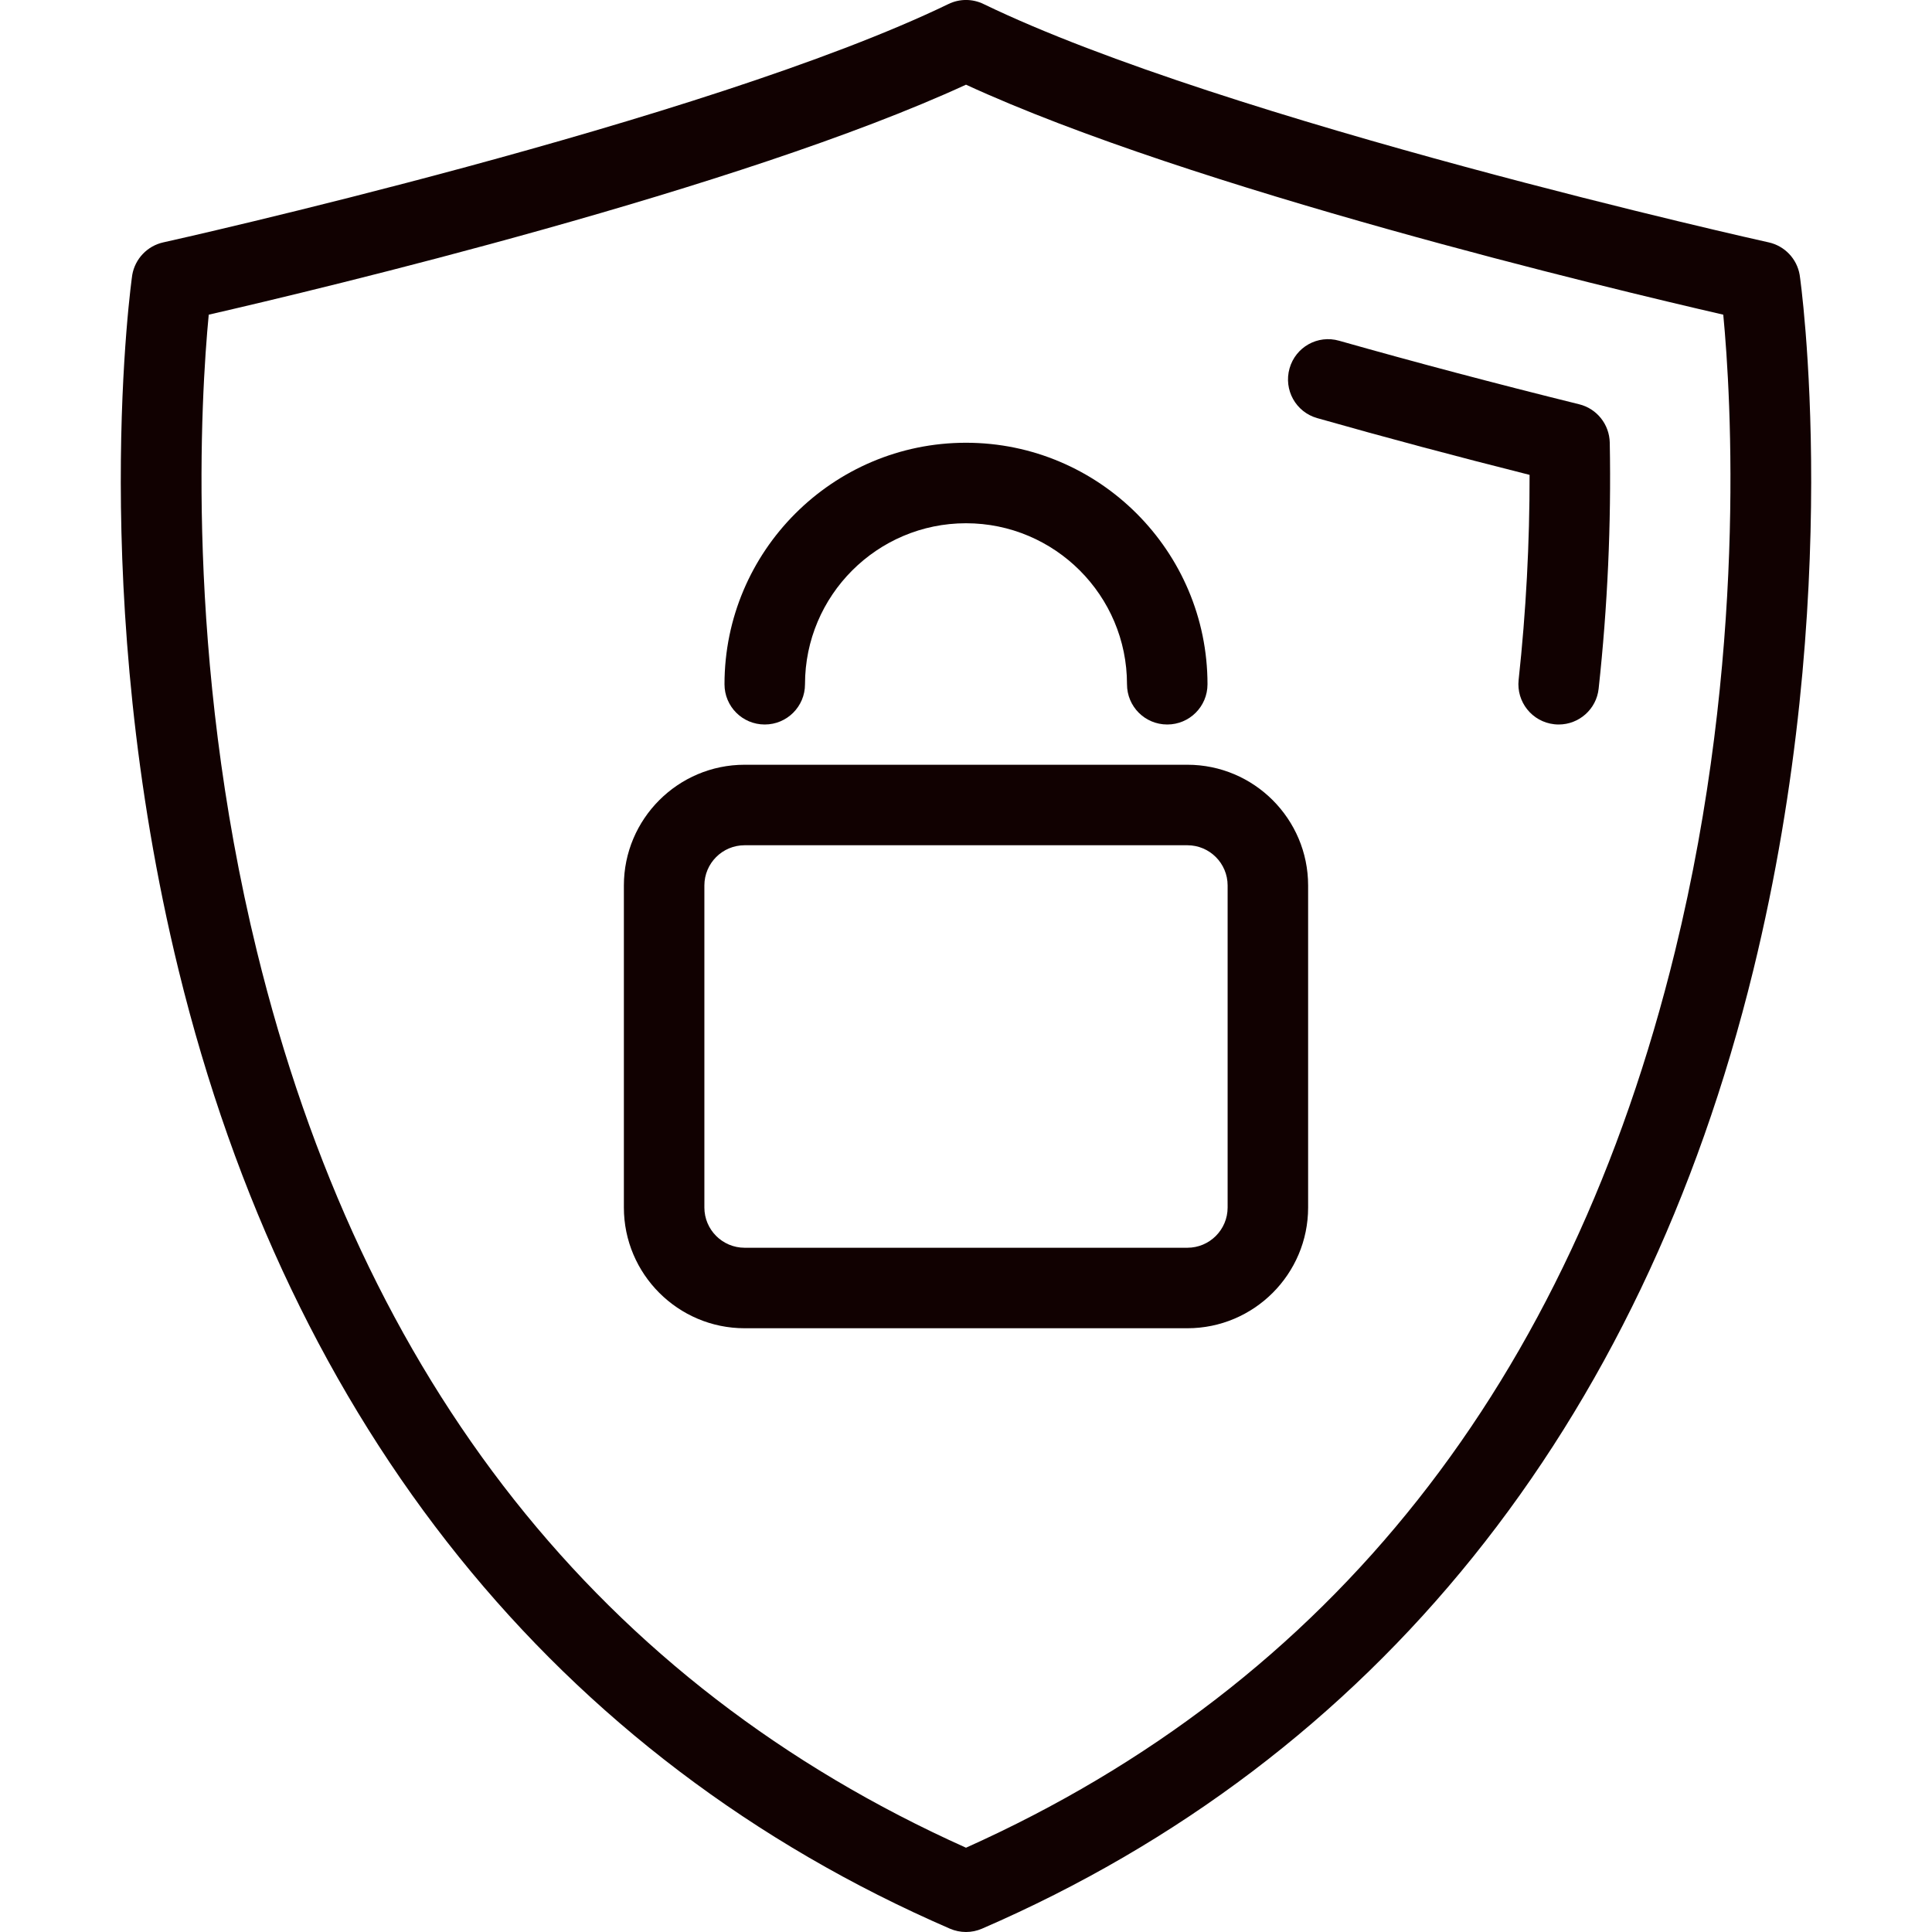 <svg width="24" height="24" viewBox="0 0 24 24" fill="none" xmlns="http://www.w3.org/2000/svg">
<path d="M22.356 3.414C22.322 3.215 22.17 3.055 21.972 3.011C21.905 2.997 15.231 1.508 12.218 0.05C12.08 -0.017 11.92 -0.017 11.782 0.05C8.768 1.508 2.095 2.997 2.028 3.011C1.83 3.055 1.678 3.215 1.643 3.414C1.637 3.451 1.077 7.383 2.219 12.053C3.608 17.727 6.921 21.844 11.801 23.959C11.864 23.986 11.932 24 12 24C12.068 24 12.135 23.986 12.198 23.959C17.078 21.845 20.391 17.727 21.78 12.053C22.923 7.383 22.363 3.451 22.356 3.414ZM20.808 11.816C19.497 17.173 16.534 20.919 12 22.953C7.466 20.919 4.502 17.172 3.191 11.816C2.295 8.155 2.496 4.918 2.593 3.909C3.996 3.587 9.191 2.345 12 1.052C14.808 2.345 20.004 3.586 21.407 3.909C21.504 4.918 21.704 8.155 20.808 11.816Z" fill="#110101"/>
<path d="M19.617 5.022C18.587 4.767 17.585 4.502 16.636 4.233C16.369 4.156 16.094 4.311 16.019 4.577C15.944 4.843 16.097 5.119 16.363 5.194C17.207 5.434 18.092 5.67 19.001 5.899C19.002 6.743 18.957 7.597 18.865 8.445C18.835 8.72 19.033 8.967 19.308 8.997C19.326 8.999 19.344 9 19.363 9C19.615 9 19.832 8.81 19.859 8.554C19.97 7.536 20.016 6.508 19.997 5.498C19.992 5.272 19.837 5.076 19.617 5.022Z" fill="#110101"/>
<path d="M14.75 9.5H9.25C8.423 9.5 7.75 10.173 7.75 11V15C7.75 15.827 8.423 16.5 9.25 16.5H14.75C15.577 16.5 16.25 15.827 16.25 15V11C16.25 10.173 15.577 9.5 14.75 9.5ZM15.25 15C15.25 15.276 15.026 15.5 14.75 15.5H9.25C8.974 15.5 8.75 15.276 8.75 15V11C8.75 10.724 8.974 10.5 9.25 10.5H14.75C15.026 10.5 15.25 10.724 15.25 11V15Z" fill="#110101"/>
<path d="M9.5 9C9.776 9 10 8.777 10 8.5C10 7.397 10.897 6.5 12 6.5C13.103 6.5 14 7.397 14 8.5C14 8.777 14.223 9 14.5 9C14.776 9 15 8.777 15 8.5C15 6.846 13.654 5.5 12 5.5C10.345 5.5 9 6.846 9 8.5C9 8.777 9.223 9 9.5 9Z" fill="#110101"/>
</svg>
